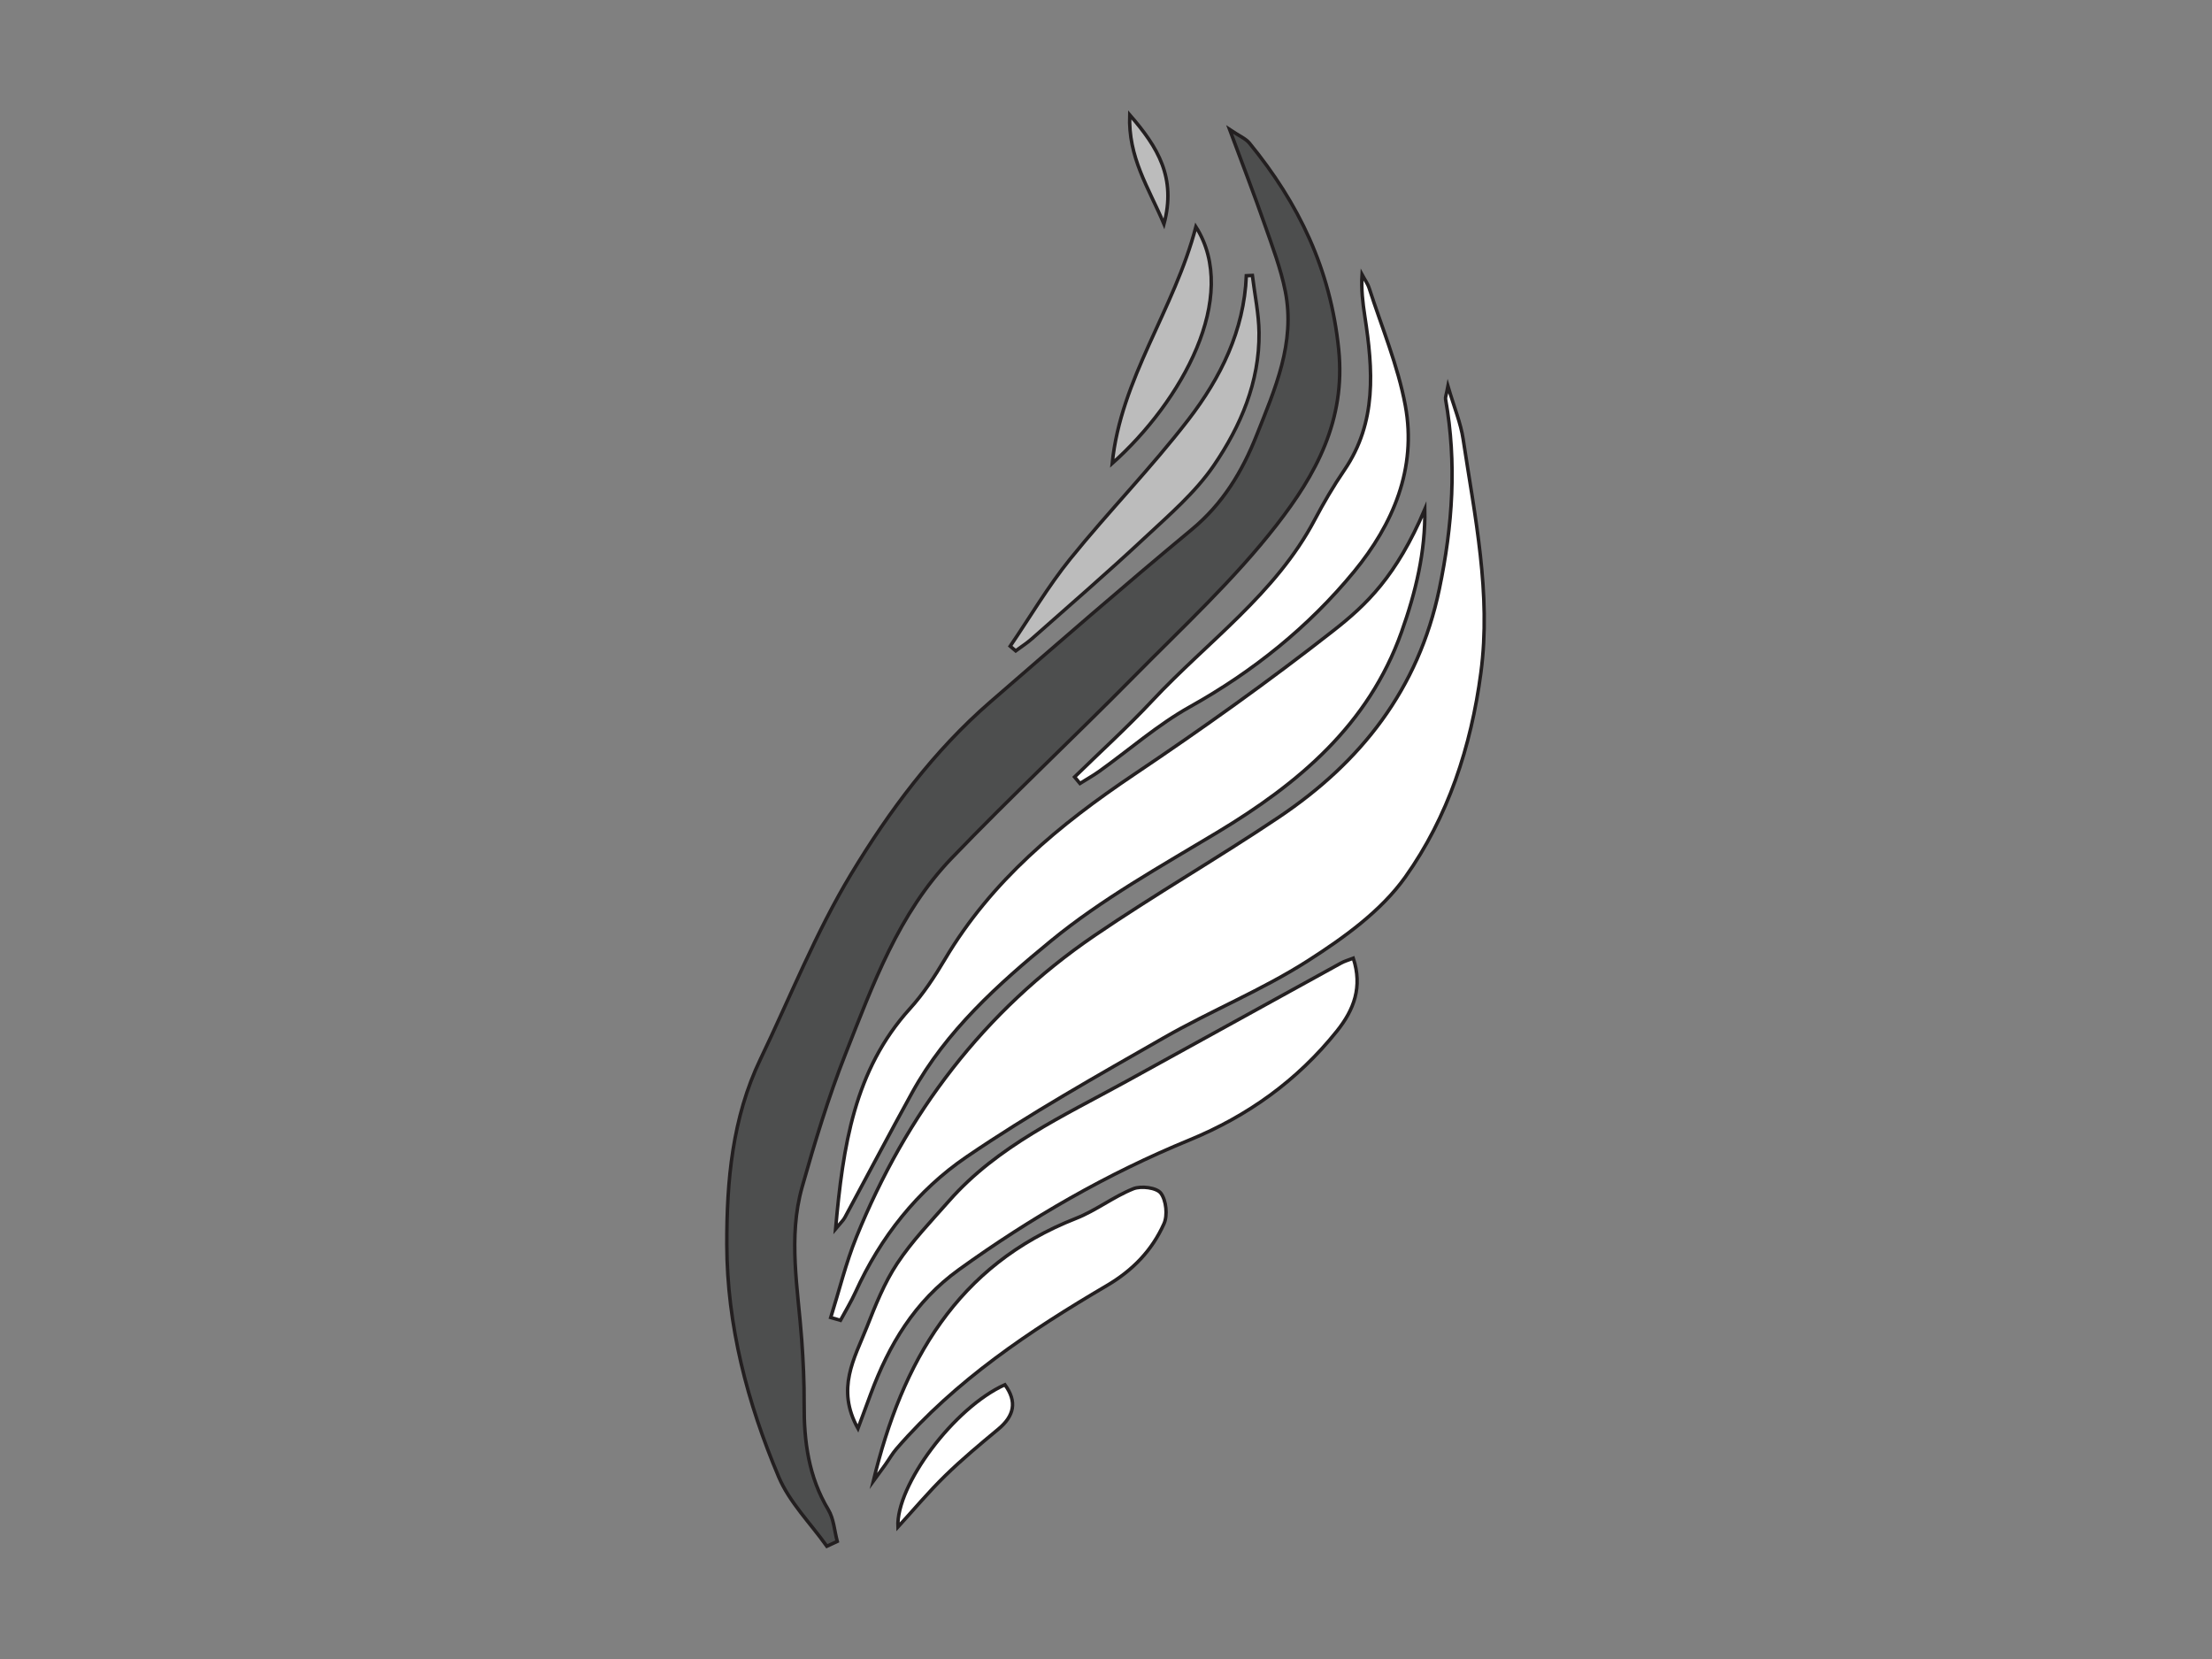 <?xml version="1.0" encoding="utf-8"?>
<!-- Generator: Adobe Illustrator 16.0.0, SVG Export Plug-In . SVG Version: 6.00 Build 0)  -->
<!DOCTYPE svg PUBLIC "-//W3C//DTD SVG 1.1//EN" "http://www.w3.org/Graphics/SVG/1.1/DTD/svg11.dtd">
<svg version="1.1" id="Layer_1" xmlns="http://www.w3.org/2000/svg" xmlns:xlink="http://www.w3.org/1999/xlink" x="0px" y="0px"
	 width="640px" height="480px" viewBox="0 0 640 480" enable-background="new 0 0 640 480" xml:space="preserve">
<rect x="0" y="0" width="640" height="480" fill="#808080" stroke="none"/>
<path fill="#4D4E4E" stroke="#231F20" stroke-miterlimit="10" d="M239.234,447.377c-4.732-6.651-10.832-12.73-13.934-20.072
	c-9.048-21.399-14.957-43.842-15.008-67.236c-0.04-18.342,1.57-36.633,9.716-53.598c8.619-17.953,16.018-36.647,26.269-53.611
	c11.036-18.271,23.923-35.617,40.297-49.807c19.302-16.725,38.552-33.525,58.21-49.826c8.99-7.454,14.598-16.701,18.797-27.295
	c5.32-13.414,11.25-26.72,8.308-41.613c-1.318-6.649-3.788-13.091-6.03-19.527c-2.99-8.567-6.272-17.035-10.087-27.315
	c2.748,1.849,4.622,2.583,5.732,3.939c14.241,17.412,23.451,36.45,25.815,59.623c2.111,20.687-6.757,36.43-17.957,50.85
	c-12.298,15.833-27.259,29.647-41.408,43.996c-17.379,17.615-35.458,34.562-52.606,52.395
	c-15.345,15.962-22.82,36.609-30.746,56.716c-4.939,12.521-8.86,25.493-12.527,38.465c-4.12,14.581-1.186,29.383-0.122,44.101
	c0.449,6.213,0.747,12.456,0.71,18.687c-0.063,10.772,1.285,21.071,6.999,30.57c1.578,2.622,1.763,6.081,2.585,9.156
	C241.243,446.438,240.24,446.908,239.234,447.377z"/>
<g>
	<path fill="#FFFFFF" stroke="#231F20" stroke-miterlimit="10" d="M240.359,381.202c2.442-7.771,4.365-15.753,7.416-23.277
		c14.478-35.726,36.894-65.418,68.888-87.235c17.446-11.896,35.793-22.474,53.329-34.246c23.803-15.986,40.379-37.008,46.443-65.984
		c3.852-18.408,5.088-36.507,1.811-54.962c-0.097-0.558,0.204-1.19,0.691-3.756c1.838,6.242,3.698,10.665,4.391,15.263
		c3.382,22.405,8.178,44.717,5.142,67.61c-2.831,21.383-9.507,41.777-21.884,59.158c-6.986,9.812-17.759,17.549-28.126,24.183
		c-13.255,8.483-28.062,14.483-41.765,22.323c-19.284,11.027-38.713,21.949-57.044,34.445
		c-14.197,9.672-24.892,23.213-32.122,39.125c-1.273,2.799-2.891,5.443-4.35,8.161C242.238,381.742,241.298,381.475,240.359,381.202
		z"/>
	<path fill="#FFFFFF" stroke="#231F20" stroke-miterlimit="10" d="M412.242,147.363c0.221,12.269-2.641,24.001-6.747,35.536
		c-9.586,26.916-29.824,43.832-53.379,57.99c-16.354,9.832-33.261,19.238-47.93,31.256c-15.321,12.561-30.41,26.112-40.274,43.982
		c-6.621,11.988-12.986,24.125-19.497,36.178c-0.441,0.812-1.18,1.461-2.656,3.245c2.14-23.954,5.391-45.93,21.514-63.726
		c3.887-4.289,7.146-9.26,10.109-14.262c13.489-22.771,33.146-38.988,54.78-53.518c19.639-13.19,38.954-26.956,57.568-41.54
		C395.398,174.932,403.978,166.739,412.242,147.363z"/>
	<path fill="#FFFFFF" stroke="#231F20" stroke-miterlimit="10" d="M248.236,413.299c-6.432-11.494-0.992-20.318,2.517-29.203
		c2.512-6.365,5.083-12.886,8.83-18.539c4.298-6.496,9.812-12.213,14.996-18.098c14.063-15.969,33.134-24.573,51.255-34.562
		c20.719-11.424,41.44-22.858,62.179-34.256c1.02-0.565,2.183-0.879,3.532-1.4c2.715,8.289,0.227,14.891-4.737,21.09
		c-11.449,14.302-25.793,24.576-42.688,31.515c-23.754,9.761-45.816,22.468-66.67,37.501c-12.813,9.239-20.248,21.748-25.544,36.034
		C250.834,406.271,249.764,409.162,248.236,413.299z"/>
	<path fill="#FFFFFF" stroke="#231F20" stroke-miterlimit="10" d="M310.908,224.8c7.515-7.342,15.317-14.417,22.484-22.082
		c15.999-17.109,35.672-30.915,46.96-52.275c2.61-4.936,5.439-9.792,8.588-14.4c9.502-13.914,8.313-29.154,5.935-44.603
		c-0.592-3.872-1.061-7.766-0.793-11.978c0.701,1.306,1.626,2.546,2.072,3.932c3.629,11.301,8.323,22.419,10.461,33.998
		c3.347,18.144-3.577,34.289-14.841,47.995c-13.166,16.016-29.188,28.889-47.468,39.097c-9.322,5.211-17.522,12.425-26.267,18.684
		c-1.782,1.272-3.711,2.343-5.572,3.51C311.947,226.047,311.427,225.422,310.908,224.8z"/>
	<path fill="#FFFFFF" stroke="#231F20" stroke-miterlimit="10" d="M252.678,428.545c8.356-34.531,24.198-62.521,58.652-76.033
		c5.756-2.264,10.82-6.262,16.563-8.566c2.262-0.91,6.772-0.327,7.979,1.283c1.562,2.09,1.998,6.397,0.902,8.843
		c-3.445,7.683-8.999,13.468-16.564,17.907c-22.274,13.082-43.713,27.401-60.829,47.198c-1.217,1.405-2.136,3.066-3.22,4.591
		C255.097,425.268,253.999,426.742,252.678,428.545z"/>
	<path fill="#FFFFFF" stroke="#231F20" stroke-miterlimit="10" d="M259.8,441.81c-0.583-12.069,16.252-34.57,30.948-41.165
		c3.604,4.918,2.684,9.028-1.901,12.844c-5.242,4.359-10.507,8.732-15.379,13.495C268.651,431.686,264.312,436.876,259.8,441.81z"/>
</g>
<g>
	<path fill="#BCBCBC" stroke="#231F20" stroke-miterlimit="10" d="M292.28,186.962c5.756-8.453,10.978-17.34,17.385-25.273
		c11.071-13.703,23.46-26.363,34.199-40.31c9.288-12.07,16.083-25.709,16.739-41.604c0.582-0.027,1.168-0.055,1.747-0.082
		c0.676,5.523,1.862,11.039,1.93,16.567c0.161,14.264-5.335,27.064-13.091,38.418c-5.412,7.915-13.032,14.422-20.128,21.059
		c-10.626,9.936-21.644,19.444-32.534,29.098c-1.442,1.276-3.097,2.323-4.653,3.478C293.343,187.866,292.812,187.418,292.28,186.962
		z"/>
	<path fill="#BCBCBC" stroke="#231F20" stroke-miterlimit="10" d="M321.797,134.084c2.451-24.546,17.918-44.338,24.214-68.46
		C358.852,85.859,341.819,116.25,321.797,134.084z"/>
	<path fill="#BCBCBC" stroke="#231F20" stroke-miterlimit="10" d="M326.858,33.222c8.218,9.452,13.489,18.188,9.916,31.589
		C332.208,54.06,326.397,45.564,326.858,33.222z"/>
</g>
</svg>

